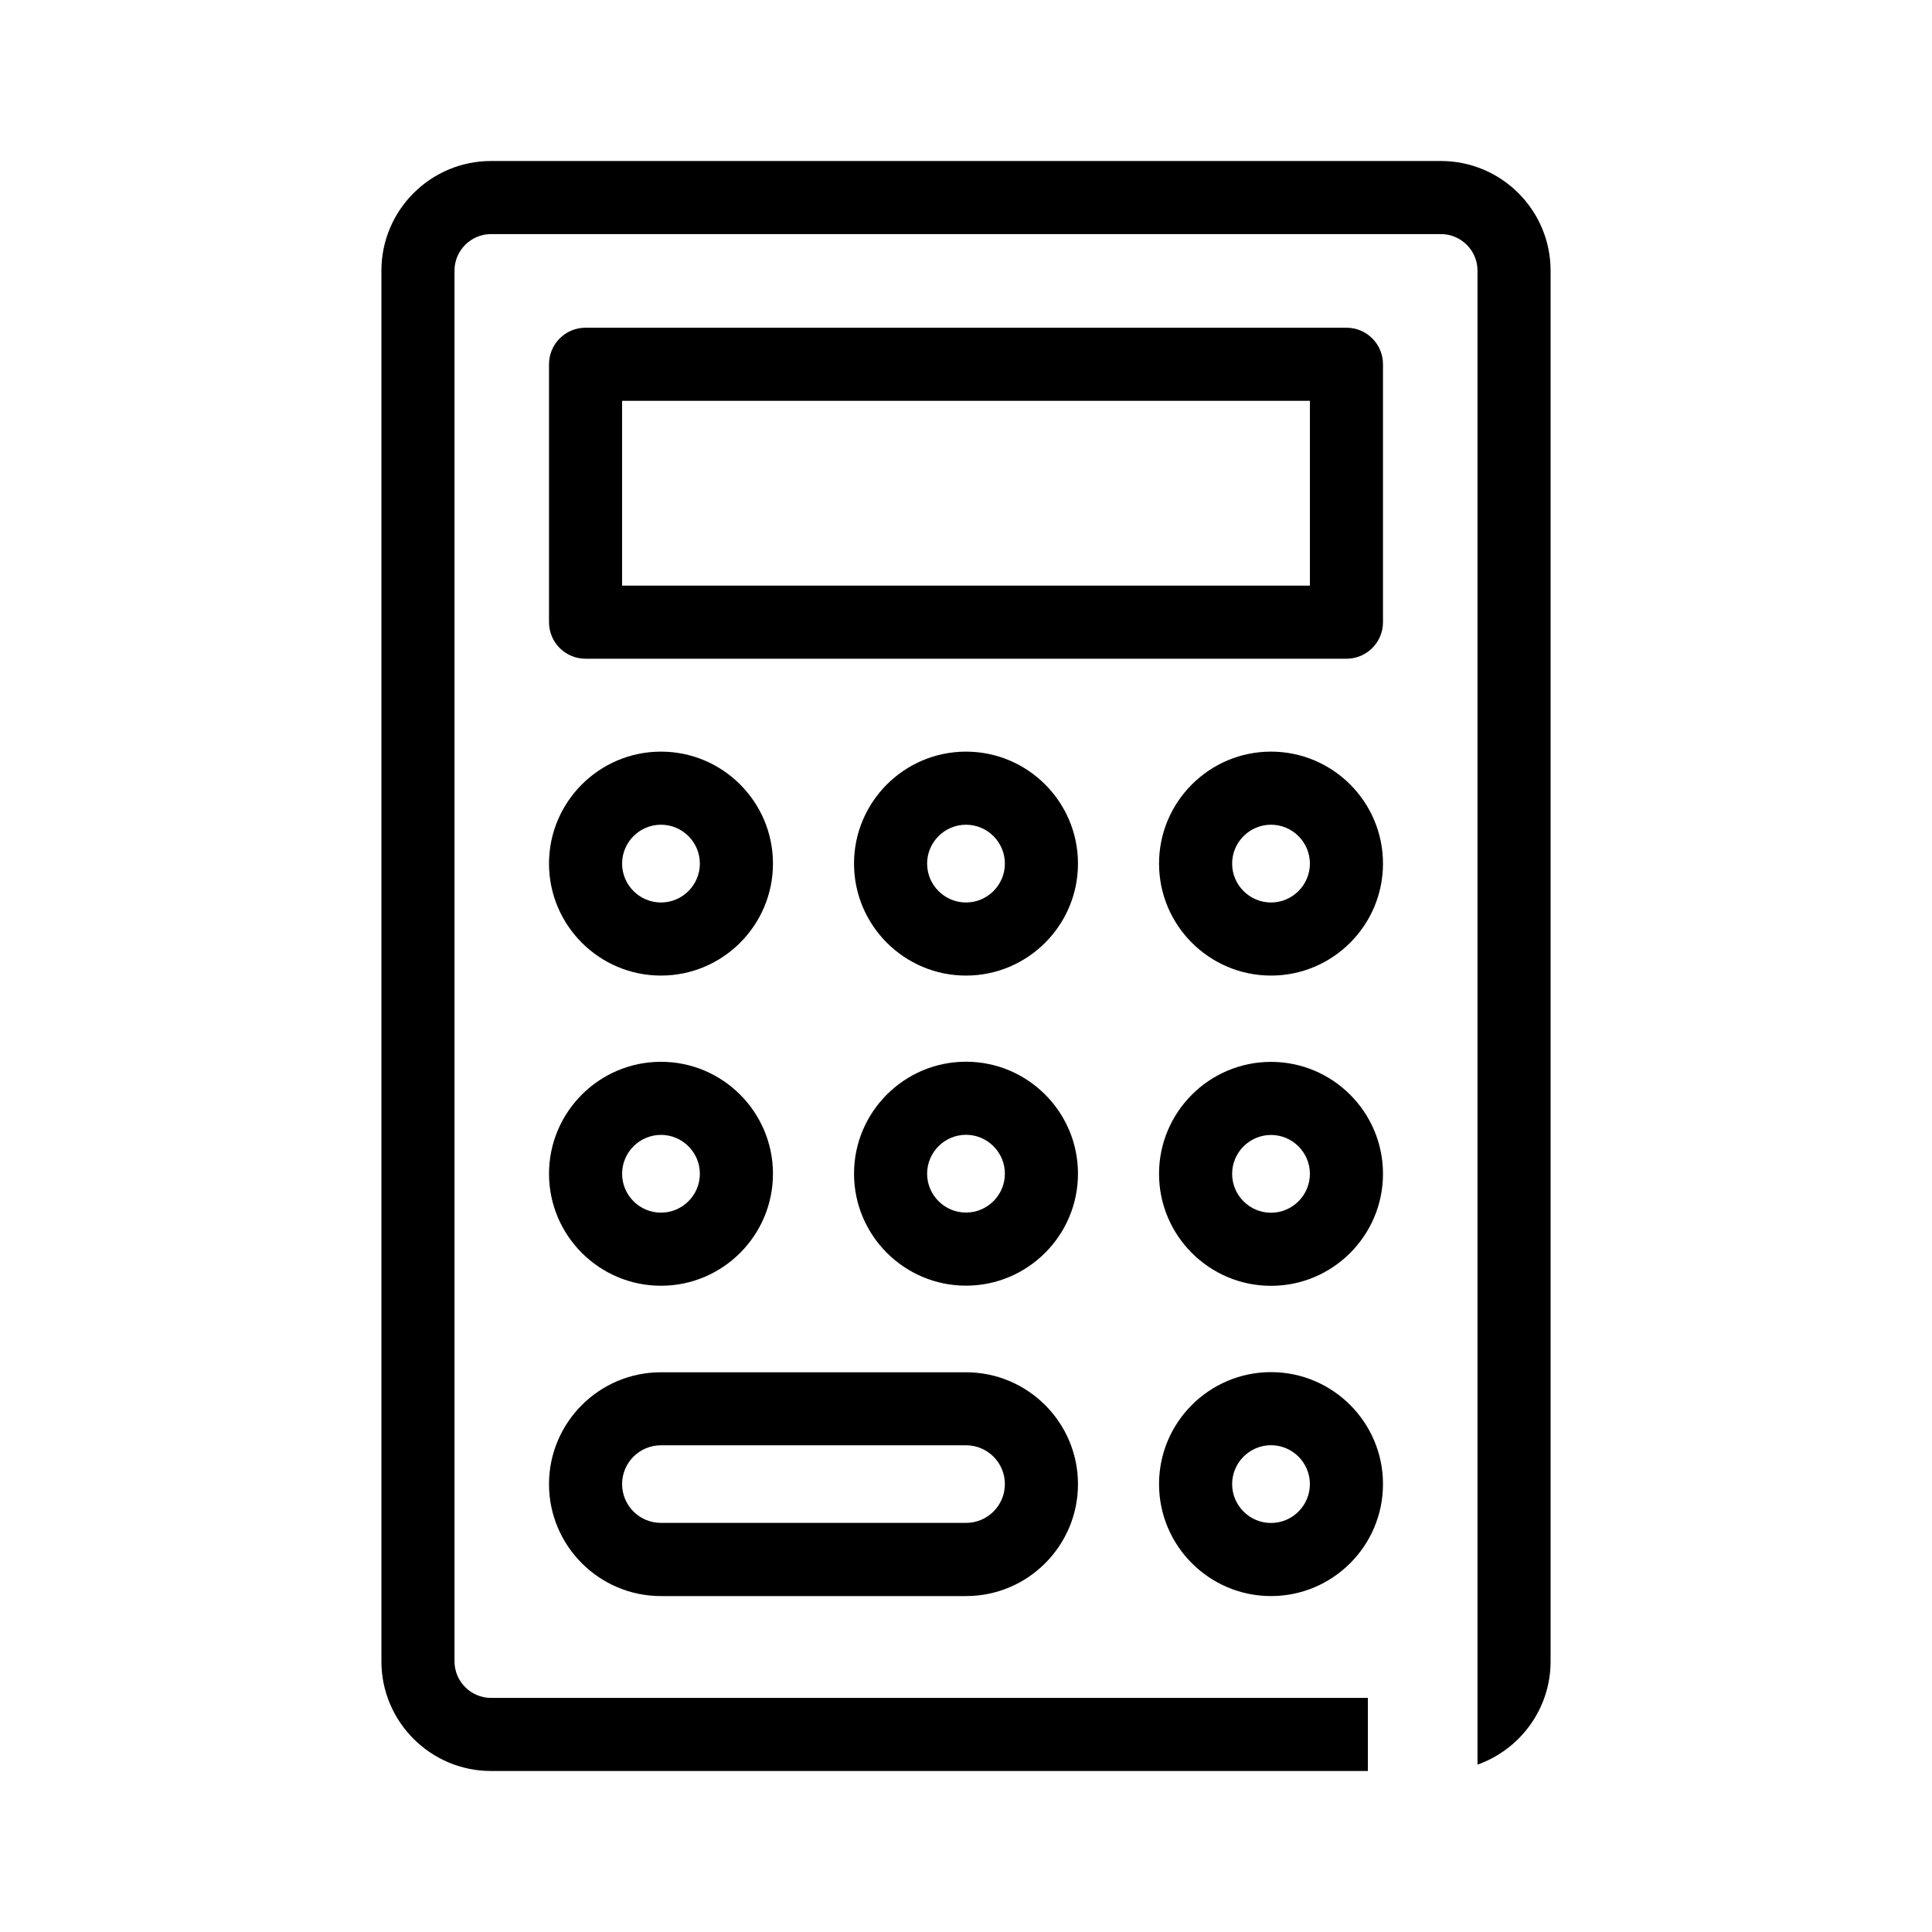 <?xml version="1.0" encoding="UTF-8"?><svg id="Layer_1" xmlns="http://www.w3.org/2000/svg" width="24" height="24" viewBox="0 0 24 24"><path d="m12,9.337c-.767,0-1.391.624-1.391,1.391s.624,1.391,1.391,1.391c.767,0,1.391-.624,1.391-1.391s-.624-1.391-1.391-1.391Zm0,1.874c-.266,0-.483-.217-.483-.483s.217-.483.483-.483c.266,0,.483.217.483.483s-.217.483-.483.483Zm3.789,5.834c-.767,0-1.391.624-1.391,1.391s.624,1.391,1.391,1.391,1.391-.624,1.391-1.391-.624-1.391-1.391-1.391Zm0,1.874c-.266,0-.483-.217-.483-.483s.217-.483.483-.483.483.217.483.483-.217.483-.483.483Zm2.111-16.919H6.1c-.751,0-1.362.611-1.362,1.362v17.276c0,.751.611,1.362,1.362,1.362h10.892v-.908H6.1c-.25,0-.454-.204-.454-.454V3.362c0-.25.204-.454.454-.454h11.8c.25,0,.454.204.454.454v18.559c.528-.188.908-.691.908-1.283V3.362c0-.751-.611-1.362-1.362-1.362Zm-2.111,11.191c-.767,0-1.391.624-1.391,1.391s.624,1.391,1.391,1.391,1.391-.624,1.391-1.391-.624-1.391-1.391-1.391Zm0,1.874c-.266,0-.483-.217-.483-.483s.217-.483.483-.483.483.217.483.483-.217.483-.483.483Zm0-5.728c-.767,0-1.391.624-1.391,1.391s.624,1.391,1.391,1.391,1.391-.624,1.391-1.391-.624-1.391-1.391-1.391Zm0,1.874c-.266,0-.483-.217-.483-.483s.217-.483.483-.483.483.217.483.483-.217.483-.483.483Zm-7.578.908c.767,0,1.391-.624,1.391-1.391s-.624-1.391-1.391-1.391-1.391.624-1.391,1.391.624,1.391,1.391,1.391Zm0-1.874c.266,0,.483.217.483.483s-.217.483-.483.483-.483-.217-.483-.483.217-.483.483-.483Zm-.001,9.582h3.791c.767,0,1.39-.624,1.39-1.39s-.624-1.39-1.39-1.39h-3.791c-.767,0-1.39.624-1.39,1.39s.624,1.39,1.39,1.39Zm0-1.873h3.791c.266,0,.482.216.482.482s-.216.482-.482.482h-3.791c-.266,0-.482-.216-.482-.482s.216-.482.482-.482Zm.001-1.982c.767,0,1.391-.624,1.391-1.391s-.624-1.391-1.391-1.391-1.391.624-1.391,1.391.624,1.391,1.391,1.391Zm0-1.874c.266,0,.483.217.483.483s-.217.483-.483.483-.483-.217-.483-.483.217-.483.483-.483Zm8.515-10.027H7.274c-.251,0-.454.203-.454.454v3.204c0,.251.203.454.454.454h9.452c.251,0,.454-.203.454-.454v-3.204c0-.251-.203-.454-.454-.454Zm-.454,3.204H7.728v-2.296h8.544v2.296Zm-4.272,5.914c-.767,0-1.391.624-1.391,1.391s.624,1.391,1.391,1.391c.767,0,1.391-.624,1.391-1.391s-.624-1.391-1.391-1.391Zm0,1.874c-.266,0-.483-.217-.483-.483s.217-.483.483-.483c.266,0,.483.217.483.483s-.217.483-.483.483Z"/></svg>